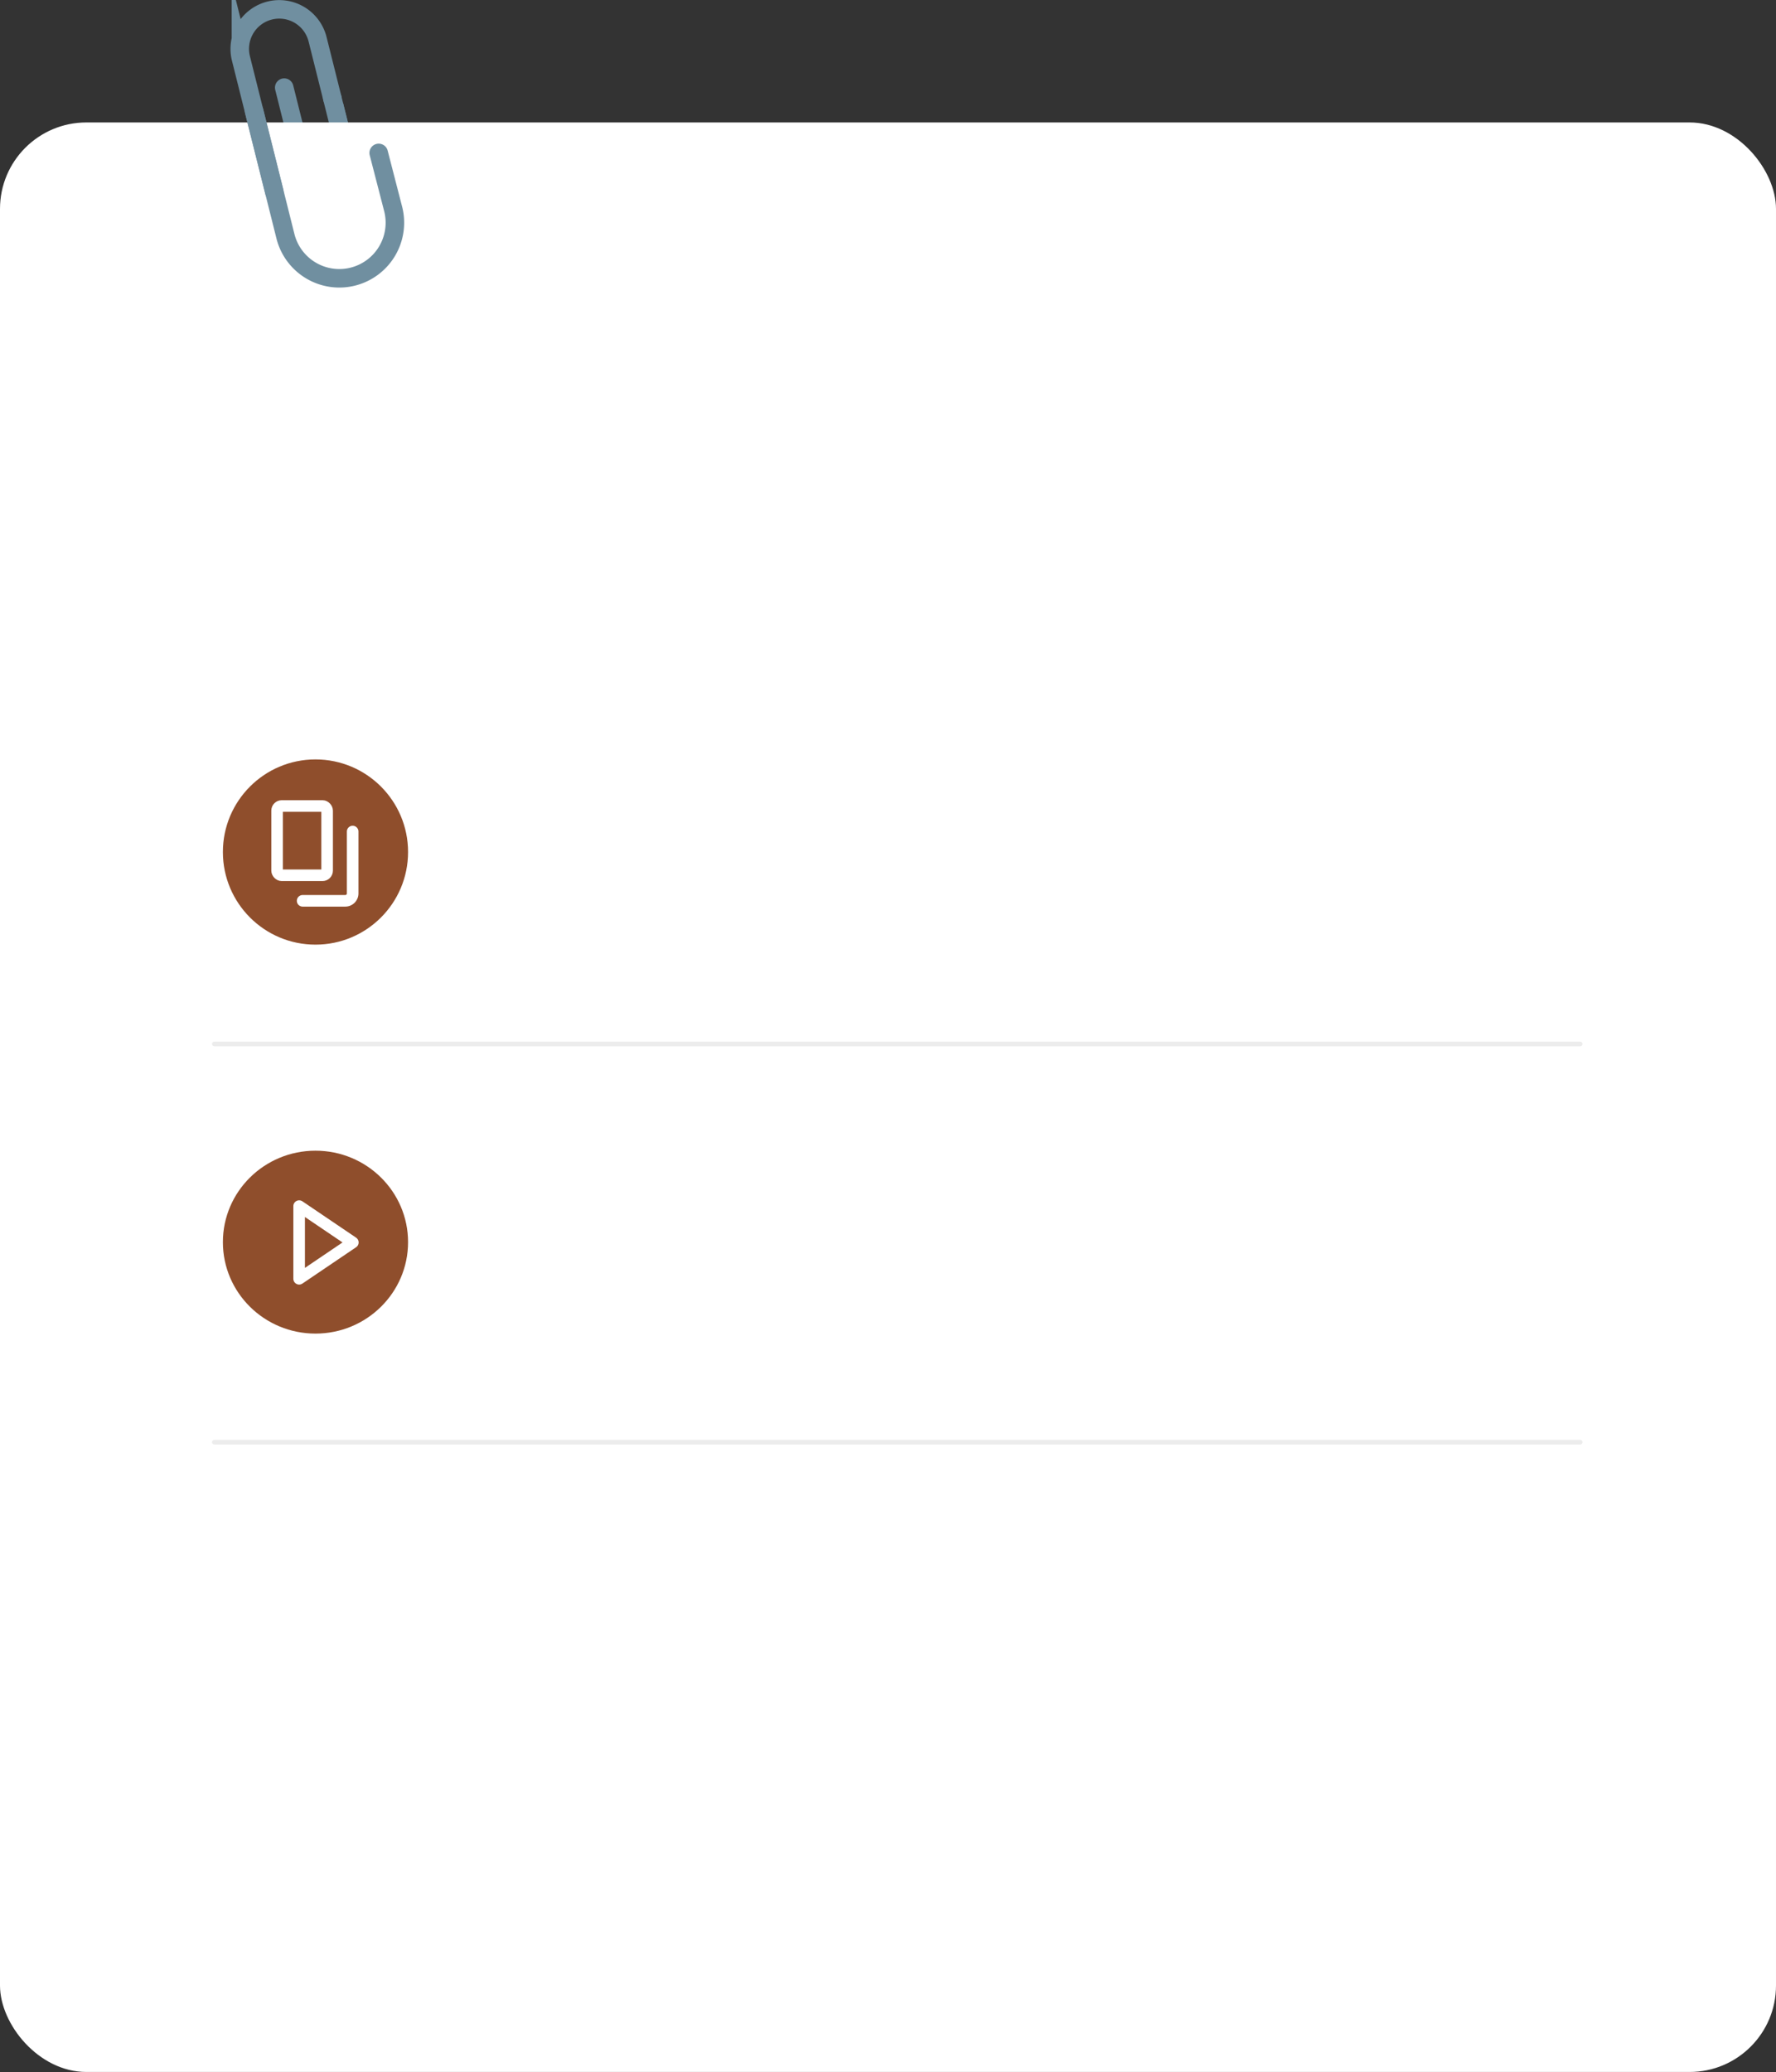 <svg xmlns="http://www.w3.org/2000/svg" width="767.274" height="894.939" viewBox="0 0 767.274 894.939">
  <rect x="0" y="0" width="767.274" height="894.939" fill="#333333" stroke="none"/>
  <defs>
    <style>
      .cls-1, .cls-3, .cls-5, .cls-6 {
        fill: none;
      }

      .cls-1 {
        stroke: #708fa0;
      }

      .cls-1, .cls-5, .cls-6 {
        stroke-linecap: round;
      }

      .cls-1, .cls-3 {
        stroke-miterlimit: 10;
        stroke-width: 8px;
      }

      .cls-2 {
        fill: #fff;
      }

      .cls-3 {
        stroke: #b3b3b3;
      }

      .cls-4 {
        fill: #8f4e2c;
      }

      .cls-5 {
        stroke: #fff;
        stroke-linejoin: round;
        stroke-width: 5px;
      }

      .cls-6 {
        stroke: #dbdbdb;
        stroke-width: 2px;
        opacity: 0.5;
      }
    </style>
  </defs>
  <g id="Group_545" data-name="Group 545" transform="translate(-156.707 -373.988)">
    <g id="Group_303" data-name="Group 303" transform="translate(156.707 377.956)">
      <line id="Line_103" data-name="Line 103" class="cls-1" x2="7.729" y2="30.876" transform="translate(143.563 38.421)"/>
      <path id="Path_459" data-name="Path 459" class="cls-1" d="M-2320.259-1098.426l1.83,7.309a9.524,9.524,0,0,1-6.926,11.552h0a9.524,9.524,0,0,1-11.551-6.926l-1.83-7.309-9.031-36.077" transform="translate(2470.558 1163.757)"/>
      <rect id="Rectangle_27" data-name="Rectangle 27" class="cls-2" width="767.274" height="842.049" rx="37.326" transform="translate(0 48.921)"/>
      <path id="Path_460" data-name="Path 460" class="cls-3" d="M-2328.244-1161.541" transform="translate(2487.13 1161.541)"/>
      <g id="Group_302" data-name="Group 302" transform="translate(103.578 0.076)">
        <path id="Path_461" data-name="Path 461" class="cls-1" d="M-2355.848-1091.555l-14.42-57.605a17.065,17.065,0,0,1,12.41-20.7h0a17.065,17.065,0,0,1,20.7,12.41l6.363,25.42" transform="translate(2370.783 1170.371)"/>
        <path id="Path_462" data-name="Path 462" class="cls-1" d="M-2363.374-1117.828l13.548,54.12a24.006,24.006,0,0,0,29.116,17.458h0a24.006,24.006,0,0,0,17.457-29.116l-6.28-24.317" transform="translate(2369.559 1161.69)"/>
      </g>
    </g>
    <g id="Group_314" data-name="Group 314" transform="translate(55.17 16)">
      <g id="Group_324" data-name="Group 324" transform="translate(198 686)">
        <circle id="Ellipse_8" data-name="Ellipse 8" class="cls-4" cx="40" cy="40" r="40" transform="translate(-0.17 0)"/>
        <g id="Group_324-2" data-name="Group 324" transform="translate(23.251 20.119)">
          <rect id="Rectangle_38" data-name="Rectangle 38" class="cls-5" width="21.613" height="29.925" rx="2" transform="translate(0 0)"/>
          <path id="Path_463" data-name="Path 463" class="cls-5" d="M471.272,183.468v26.74a3.185,3.185,0,0,1-3.185,3.185H449.66" transform="translate(-438.628 -172.437)"/>
        </g>
      </g>
    </g>
    <g id="Group_421" data-name="Group 421" transform="translate(-25 132)">
      <g id="Group_504" data-name="Group 504" transform="translate(278.31 738.625)">
        <ellipse id="Ellipse_8-2" data-name="Ellipse 8" class="cls-4" cx="40" cy="39.5" rx="40" ry="39.5" transform="translate(-0.31 0.375)"/>
        <path id="Path_464" data-name="Path 464" class="cls-5" d="M654.866,250.658l-23.2-15.7v31.4Z" transform="translate(-599.031 -210.652)"/>
      </g>
    </g>
    <path id="Path_517" data-name="Path 517" class="cls-6" d="M836.239,761.856v590.08" transform="translate(1601.242 -11.335) rotate(90)"/>
    <path id="Path_517-2" data-name="Path 517" class="cls-6" d="M836.239,761.856v590.08" transform="translate(1601.242 160.665) rotate(90)"/>
  </g>
</svg>
